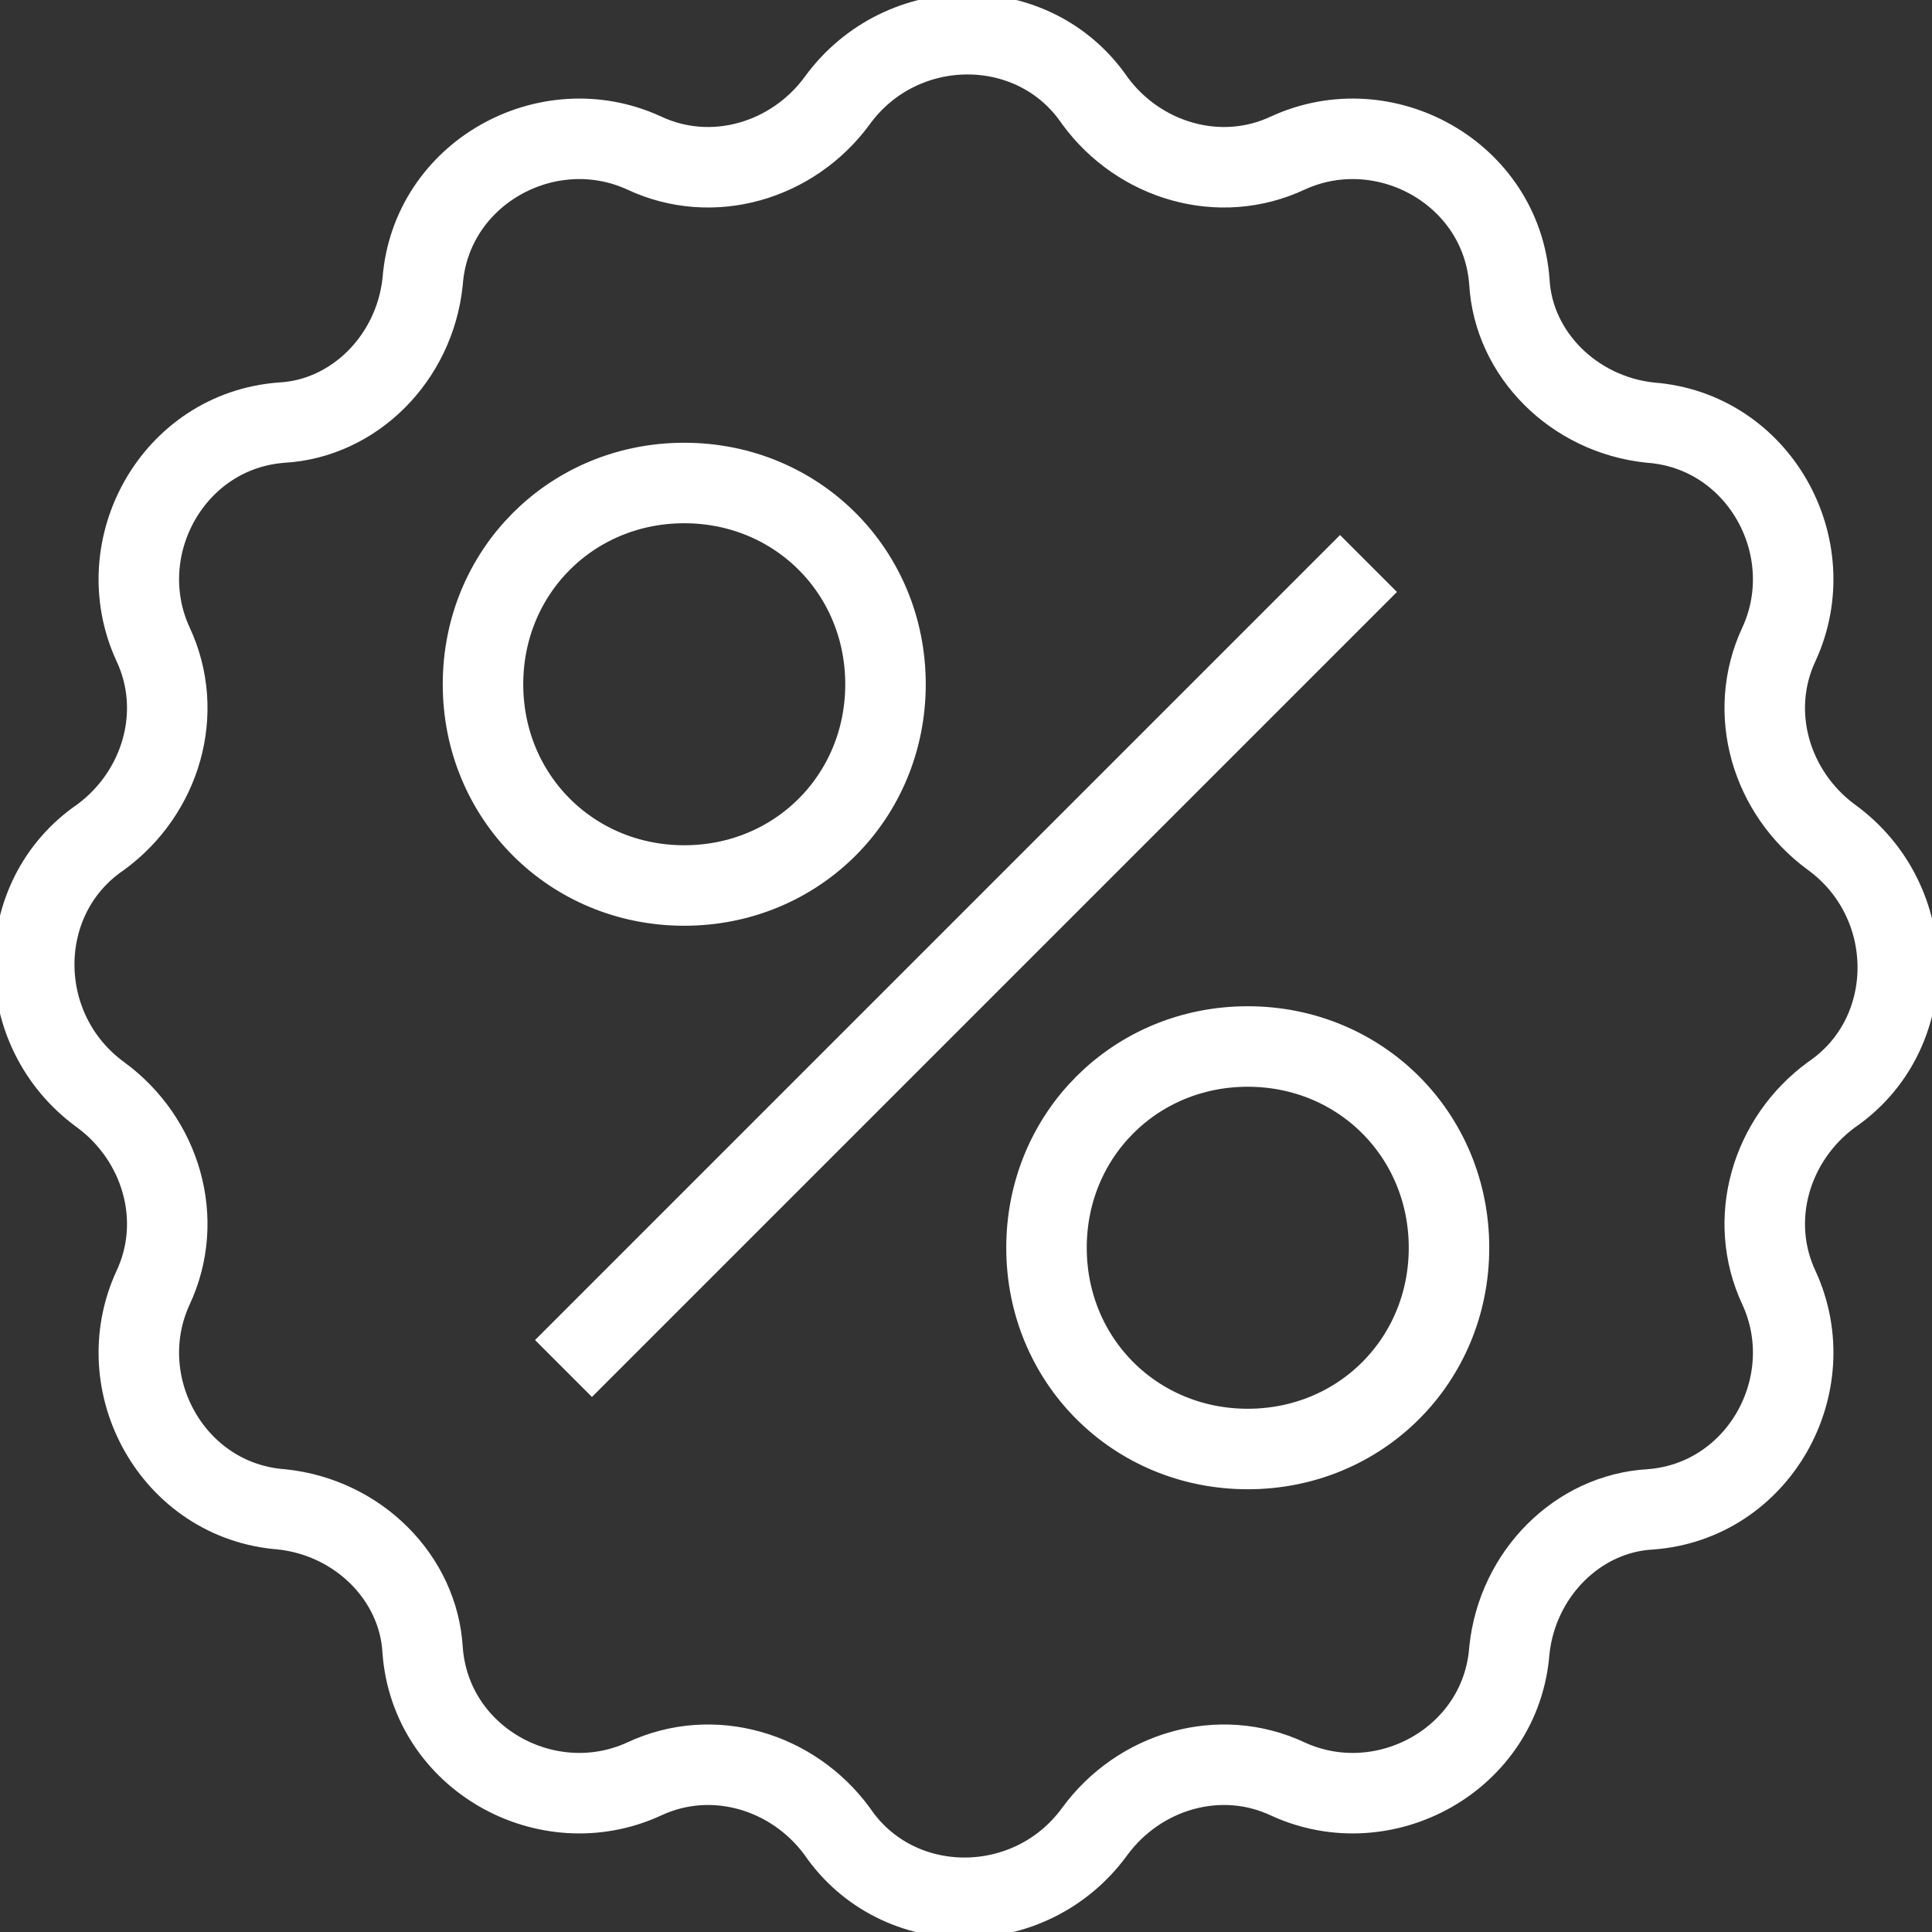 <svg enable-background="new 0 0 48 48" viewBox="0 0 48 48" xmlns="http://www.w3.org/2000/svg"><rect x="0" y="0" width="48" height="48" fill="#333333" stroke="none"/><path d="m14 34 20-20m2 17c0 2.8-2.2 5-5 5s-5-2.2-5-5 2.2-5 5-5 5 2.2 5 5zm-14-14c0 2.8-2.2 5-5 5s-5-2.2-5-5 2.2-5 5-5 5 2.2 5 5zm-6-13.2c-2.4-1.1-5.3.5-5.5 3.2-.2 1.9-1.7 3.4-3.5 3.5-2.7.2-4.3 3.1-3.2 5.5.8 1.7.2 3.7-1.3 4.8-2.2 1.5-2.2 4.8 0 6.4 1.5 1.1 2.1 3.1 1.3 4.8-1.1 2.4.5 5.3 3.2 5.5 1.9.2 3.4 1.7 3.5 3.5.2 2.7 3.1 4.3 5.5 3.2 1.7-.8 3.7-.2 4.8 1.3 1.5 2.2 4.8 2.2 6.4 0 1.1-1.5 3.1-2.1 4.8-1.3 2.4 1.1 5.3-.5 5.5-3.2.2-1.9 1.7-3.4 3.5-3.5 2.7-.2 4.3-3.1 3.2-5.5-.8-1.7-.2-3.7 1.3-4.8 2.2-1.5 2.2-4.8 0-6.4-1.5-1.1-2.1-3.1-1.3-4.8 1.1-2.4-.5-5.3-3.2-5.5-1.9-.2-3.4-1.7-3.5-3.5-.2-2.7-3.1-4.3-5.5-3.2-1.7.8-3.7.2-4.8-1.3-1.5-2.2-4.8-2.2-6.4 0-1.1 1.5-3.1 2.1-4.8 1.3z" fill="none" stroke="#FFF" stroke-linejoin="round" stroke-width="2"/></svg>
